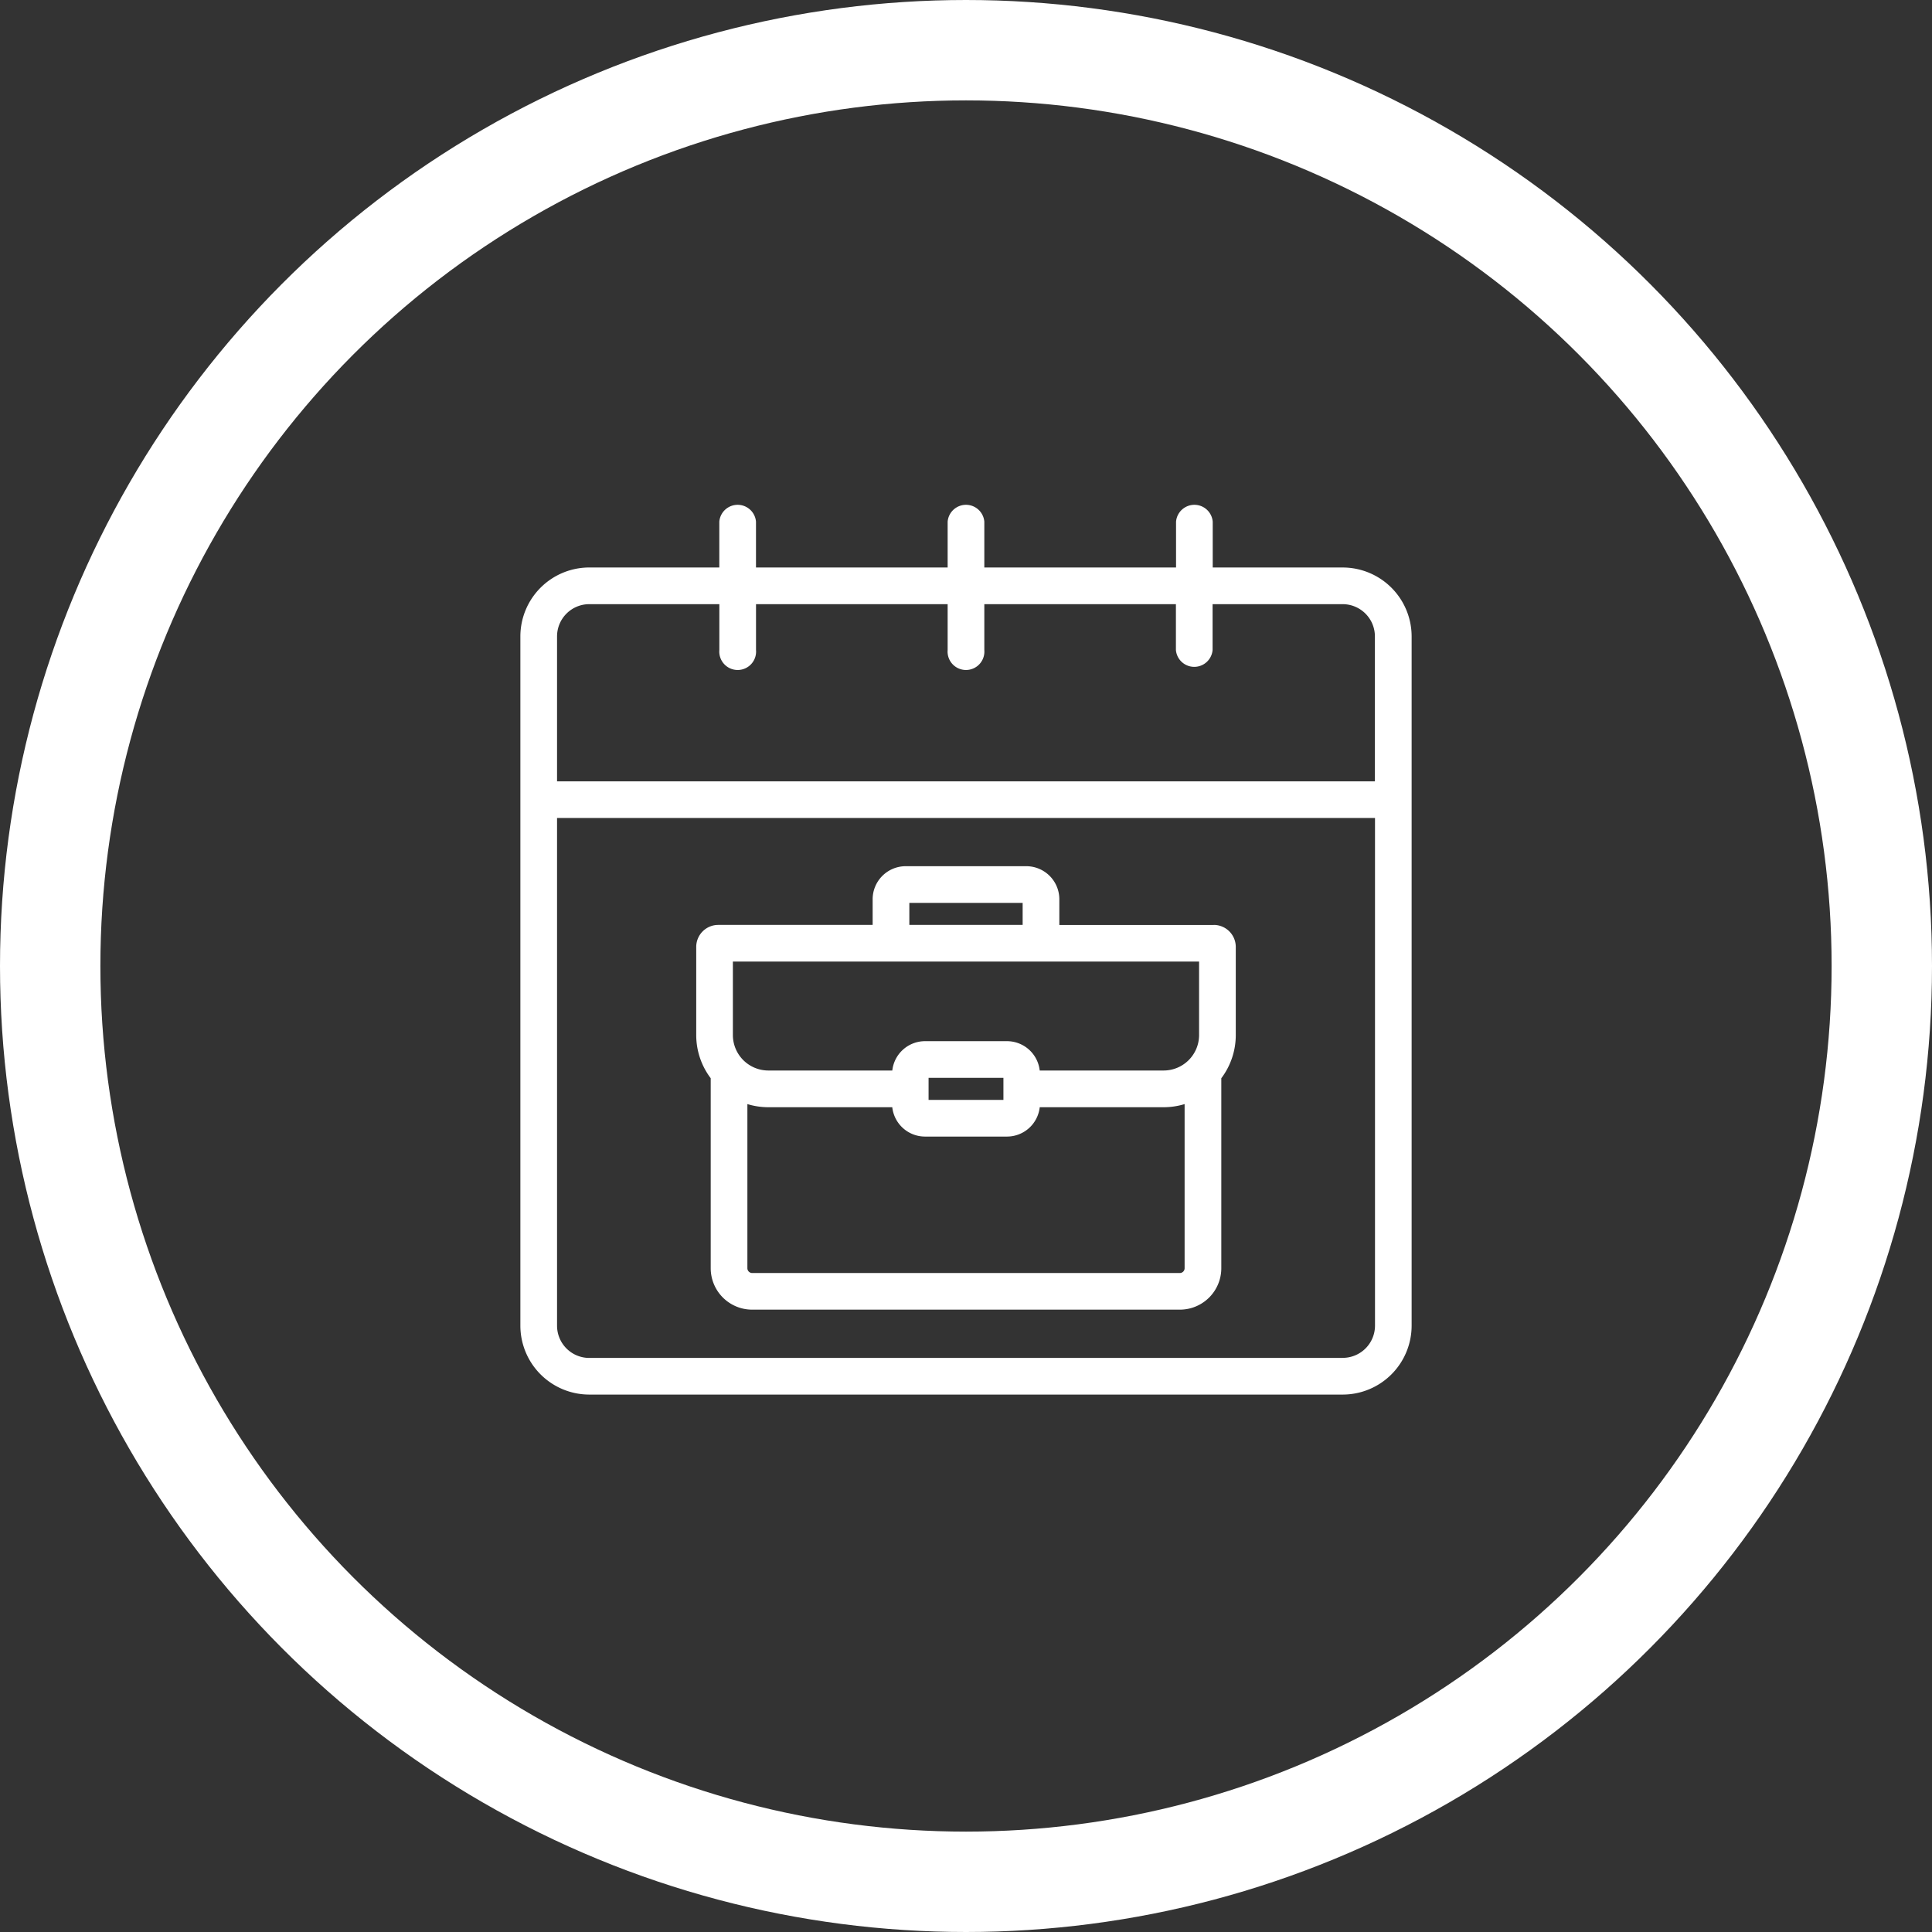<svg xmlns="http://www.w3.org/2000/svg" width="115.48" height="115.48" viewBox="0 0 115.48 115.48">
  <rect x="0" y="0" width="115.48" height="115.48" fill="#333333" stroke="none"/>
  <g id="Work_Days_Saved" data-name="Work Days Saved" transform="translate(-5764 -4726.776)">
    <g id="Ellipse_22" data-name="Ellipse 22" transform="translate(5764 4726.776)" fill="none" stroke="#fff" stroke-width="6">
      <circle cx="57.74" cy="57.74" r="57.74" stroke="none"/>
      <circle cx="57.74" cy="57.74" r="54.74" fill="none"/>
    </g>
    <path id="Path_629" data-name="Path 629" d="M117.47,72.153H109.7v-2.74a1.1,1.1,0,0,0-2.192,0v2.74H96.048v-2.74a1.1,1.1,0,0,0-2.192,0v2.74H82.4v-2.74a1.1,1.1,0,0,0-2.192,0v2.74H72.435a4.122,4.122,0,0,0-4.118,4.119v41.2a4.122,4.122,0,0,0,4.118,4.118H117.47a4.123,4.123,0,0,0,4.119-4.118v-41.2a4.123,4.123,0,0,0-4.119-4.118ZM72.435,74.345H80.21v2.741a1.1,1.1,0,1,0,2.192,0V74.345H93.856v2.741a1.1,1.1,0,1,0,2.192,0V74.345H107.5v2.741a1.1,1.1,0,0,0,2.192,0V74.345h7.775a1.929,1.929,0,0,1,1.927,1.927v8.665H70.509V76.271a1.928,1.928,0,0,1,1.925-1.926ZM117.47,119.4H72.435a1.928,1.928,0,0,1-1.926-1.926V87.127H119.4v30.342a1.928,1.928,0,0,1-1.926,1.926Zm-7.708-25.879h-9.23V91.982a1.977,1.977,0,0,0-1.975-1.974H91.348a1.977,1.977,0,0,0-1.975,1.975v1.534H80.144a1.317,1.317,0,0,0-1.316,1.315V100.1a4.283,4.283,0,0,0,.866,2.581v11.358a2.478,2.478,0,0,0,2.475,2.475h25.569a2.478,2.478,0,0,0,2.475-2.475V102.683a4.284,4.284,0,0,0,.865-2.581V94.832a1.318,1.318,0,0,0-1.316-1.315ZM91.566,92.2h6.773v1.316H91.566ZM81.019,95.709h27.866V100.1a2.122,2.122,0,0,1-2.119,2.12H99.359a1.97,1.97,0,0,0-1.952-1.754H92.5a1.97,1.97,0,0,0-1.952,1.754H83.139a2.122,2.122,0,0,1-2.12-2.12ZM97.19,102.66v1.316H92.716V102.66Zm10.547,11.664H82.169a.287.287,0,0,1-.283-.283v-9.814a4.3,4.3,0,0,0,1.254.187h7.406a1.97,1.97,0,0,0,1.952,1.754h4.91a1.97,1.97,0,0,0,1.952-1.754h7.406a4.3,4.3,0,0,0,1.254-.187v9.814a.286.286,0,0,1-.282.283Z" transform="translate(5726.787 4688.543)" fill="#fff"/>
  </g>
</svg>
